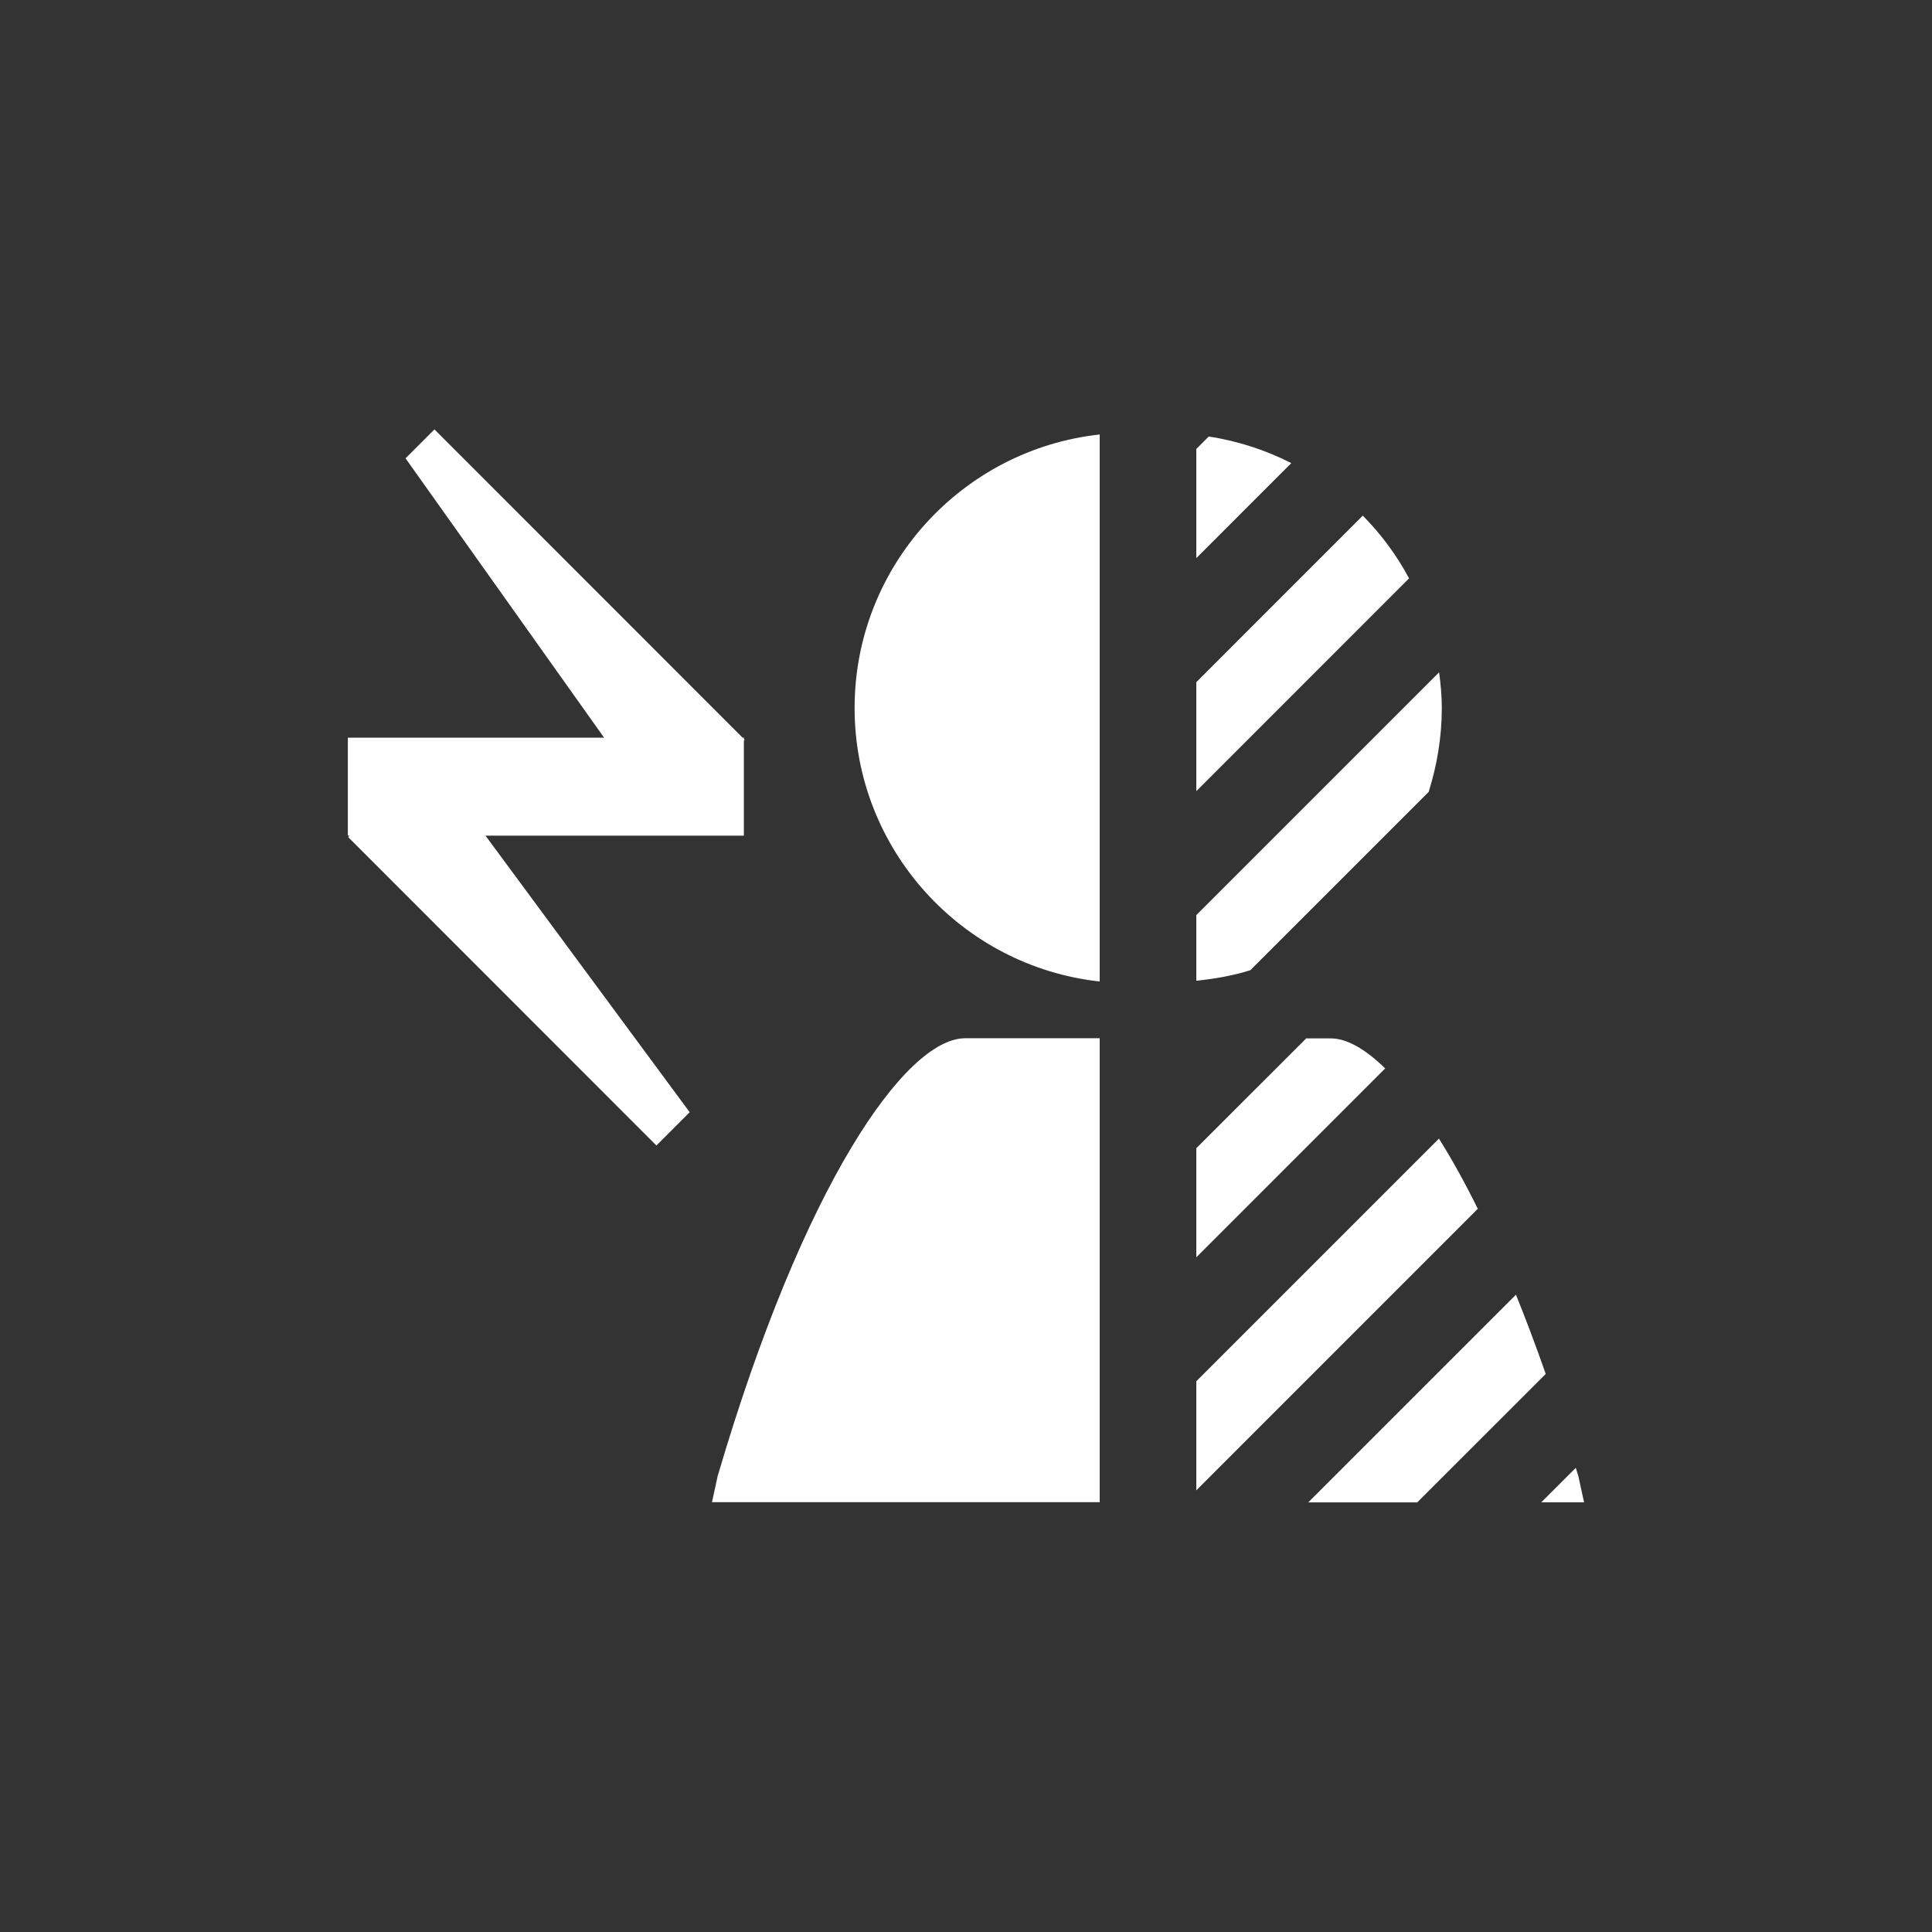 <?xml version="1.0" encoding="UTF-8"?>
<svg xmlns="http://www.w3.org/2000/svg" xmlns:xlink="http://www.w3.org/1999/xlink" contentScriptType="text/ecmascript" zoomAndPan="magnify" baseProfile="tiny" contentStyleType="text/css" version="1.1" width="44px" preserveAspectRatio="xMidYMid meet" viewBox="0.002 0.007 44 44" height="44px" x="0px" y="0px">
    <rect x="0.002" y="0.007" width="44" height="44" fill="#333333" stroke="none"/>
    <linearGradient x1="12.442" y1="8.576" x2="12.442" gradientUnits="userSpaceOnUse" y2="34.329" xlink:type="simple" xlink:actuate="onLoad" id="SVGID_1_" xlink:show="other">
        <stop stop-color="#ffffff" offset="0"/>
        <stop stop-color="#ffffff" offset="1"/>
    </linearGradient>
    <polygon fill="url(#SVGID_1_)" points="16.943,16.875 16.961,16.855 16.943,16.834 16.943,16.807 16.914,16.807 9.896,9.786   9.238,10.445 13.76,16.807 7.924,16.807 7.924,19.039 7.963,19.039 7.932,19.072 14.951,26.095 15.709,25.337 11.059,19.039   16.943,19.039 "/>
    <linearGradient x1="30.395" y1="9.831" x2="30.395" gradientUnits="userSpaceOnUse" y2="34.149" xlink:type="simple" xlink:actuate="onLoad" id="SVGID_2_" xlink:show="other">
        <stop stop-color="#ffffff" offset="0"/>
        <stop stop-color="#ffffff" offset="1"/>
    </linearGradient>
    <path fill="url(#SVGID_2_)" d="M 35.0 33.625 C 35.0 33.625 35.057 33.89 35.129 34.218 L 25.66 34.218 L 25.66 23.652 L 29.359 23.652 C 30.723 23.652 33.051 26.99 35.0 33.625 z M 31.881 16.131 C 31.881 19.571 29.096 22.37 25.66 22.397 L 25.66 9.865 C 29.096 9.891 31.881 12.69 31.881 16.131 z " fill-opacity="0.3" stroke-opacity="0.3" display="none"/>
    <linearGradient x1="26.148" y1="9.785" x2="26.148" gradientUnits="userSpaceOnUse" y2="34.148" xlink:type="simple" xlink:actuate="onLoad" id="SVGID_3_" xlink:show="other">
        <stop stop-color="#ffffff" offset="0"/>
        <stop stop-color="#ffffff" offset="1"/>
    </linearGradient>
    <path fill="url(#SVGID_3_)" d="M 32.539 18.042 C 32.728 17.44 32.838 16.799 32.838 16.134 C 32.838 15.857 32.813 15.586 32.777 15.318 L 27.247 20.848 L 27.247 22.343 C 27.67 22.298 28.085 22.228 28.478 22.102 L 32.539 18.042 z M 32.773 25.938 L 27.247 31.464 L 27.247 33.948 L 33.658 27.536 C 33.359 26.93 33.063 26.402 32.773 25.938 z M 30.313 23.656 L 29.75 23.656 L 27.247 26.157 L 27.247 28.641 L 31.549 24.339 C 31.086 23.888 30.666 23.656 30.313 23.656 z M 31.039 11.75 L 27.247 15.543 L 27.247 18.025 L 32.092 13.179 C 31.811 12.652 31.455 12.171 31.039 11.75 z M 34.527 29.493 L 29.797 34.222 L 32.279 34.222 L 35.205 31.298 C 34.98 30.653 34.754 30.056 34.527 29.493 z M 16.346 33.625 C 16.346 33.625 16.289 33.89 16.217 34.218 L 25.047 34.218 L 25.047 23.652 L 21.986 23.652 C 20.623 23.652 18.295 26.99 16.346 33.625 z M 35.949 33.629 C 35.929 33.562 35.908 33.501 35.89 33.436 L 35.103 34.221 L 36.078 34.221 L 35.949 33.629 z M 27.531 9.948 L 27.247 10.232 L 27.247 12.718 L 29.41 10.554 C 28.83 10.258 28.199 10.052 27.531 9.948 z M 19.465 16.131 C 19.465 19.356 21.911 22.016 25.047 22.36 L 25.047 9.902 C 21.911 10.245 19.465 12.906 19.465 16.131 z "/>
    <rect width="44.002" fill="none" height="44.007"/>
</svg>
